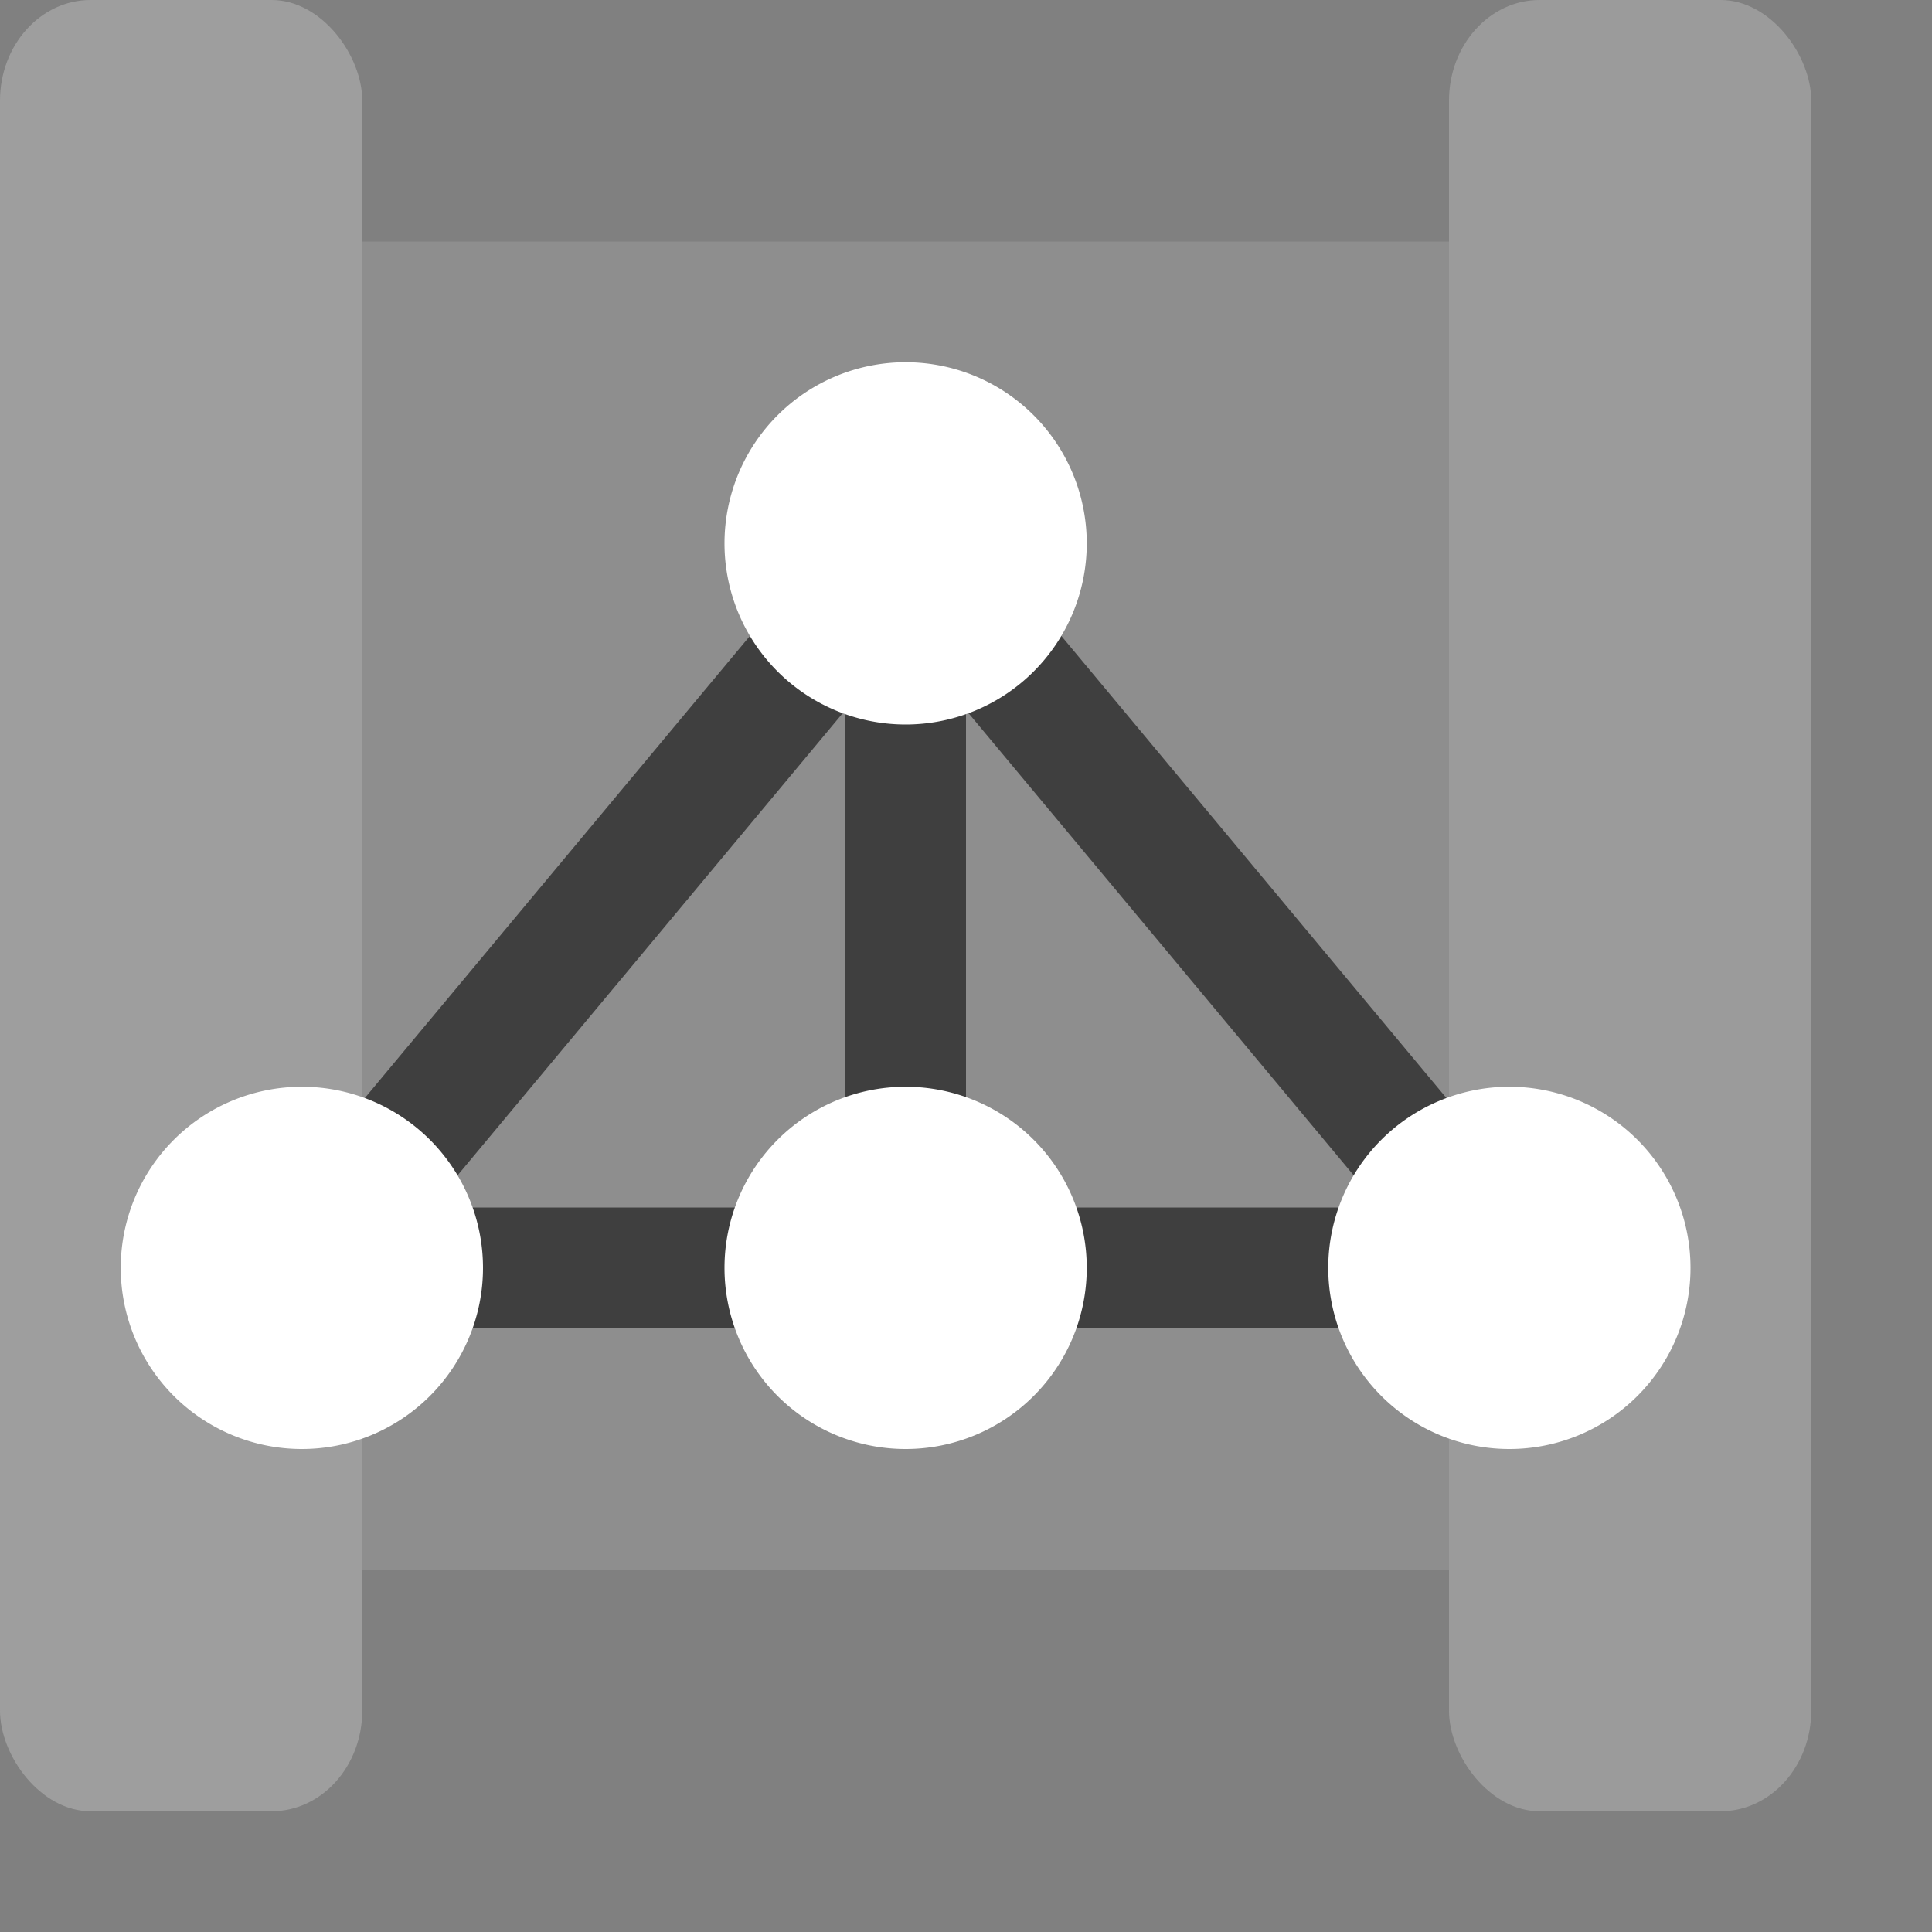 <svg xmlns="http://www.w3.org/2000/svg" width="16" height="16" version="1">
 <rect width="100%" height="100%" fill="#808080" stroke="none"/>
 <path style="fill:#8e8e8e" d="M 1.65,2 C 1.29,2 1,2.273 1,2.611 L 1,12.389 C 1,12.727 1.29,13 1.65,13 l 10.725,0 c 0.36,0 0.65,-0.273 0.65,-0.611 l 0,-9.778 C 13.025,2.273 12.735,2 12.375,2 Z m 10.4,0 C 11.69,2 11.4,2.273 11.4,2.611 l 0,9.778 C 11.4,12.727 11.69,13 12.05,13 l 1.3,0 C 13.71,13 14,12.727 14,12.389 L 14,2.611 C 14,2.273 13.71,2 13.35,2 Z"/>
 <rect style="fill:#9e9e9e" width="3" height="15" x="0" y="0" rx=".75" ry=".833"/>
 <rect width="3" height="15" x="12" y="0" rx=".75" ry=".833" style="fill:#9b9b9b"/>
 <path style="fill:none;stroke:#3f3f3f;stroke-linecap:round;stroke-linejoin:round" d="m 7.5,4.5 0,6 m 0,-6 -5,6 10,0 z"/>
 <path style="fill:#ffffff" d="M 7.5,3 A 1.5,1.5 0 0 0 6,4.5 1.5,1.5 0 0 0 7.5,6 1.5,1.5 0 0 0 9,4.5 1.5,1.5 0 0 0 7.5,3 Z"/>
 <path style="fill:#ffffff" d="M 2.5,9 A 1.5,1.5 0 0 0 1,10.5 a 1.5,1.5 0 0 0 1.5,1.5 1.5,1.5 0 0 0 1.5,-1.5 1.5,1.5 0 0 0 -1.5,-1.5 z"/>
 <path style="fill:#ffffff" d="M 7.5,9 A 1.5,1.5 0 0 0 6,10.5 a 1.5,1.5 0 0 0 1.5,1.5 1.5,1.5 0 0 0 1.5,-1.5 1.5,1.5 0 0 0 -1.5,-1.5 z"/>
 <path style="fill:#ffffff" d="m 12.5,9 a 1.5,1.5 0 0 0 -1.5,1.5 1.5,1.5 0 0 0 1.5,1.5 1.5,1.5 0 0 0 1.5,-1.5 1.5,1.5 0 0 0 -1.5,-1.5 z"/>
</svg>
